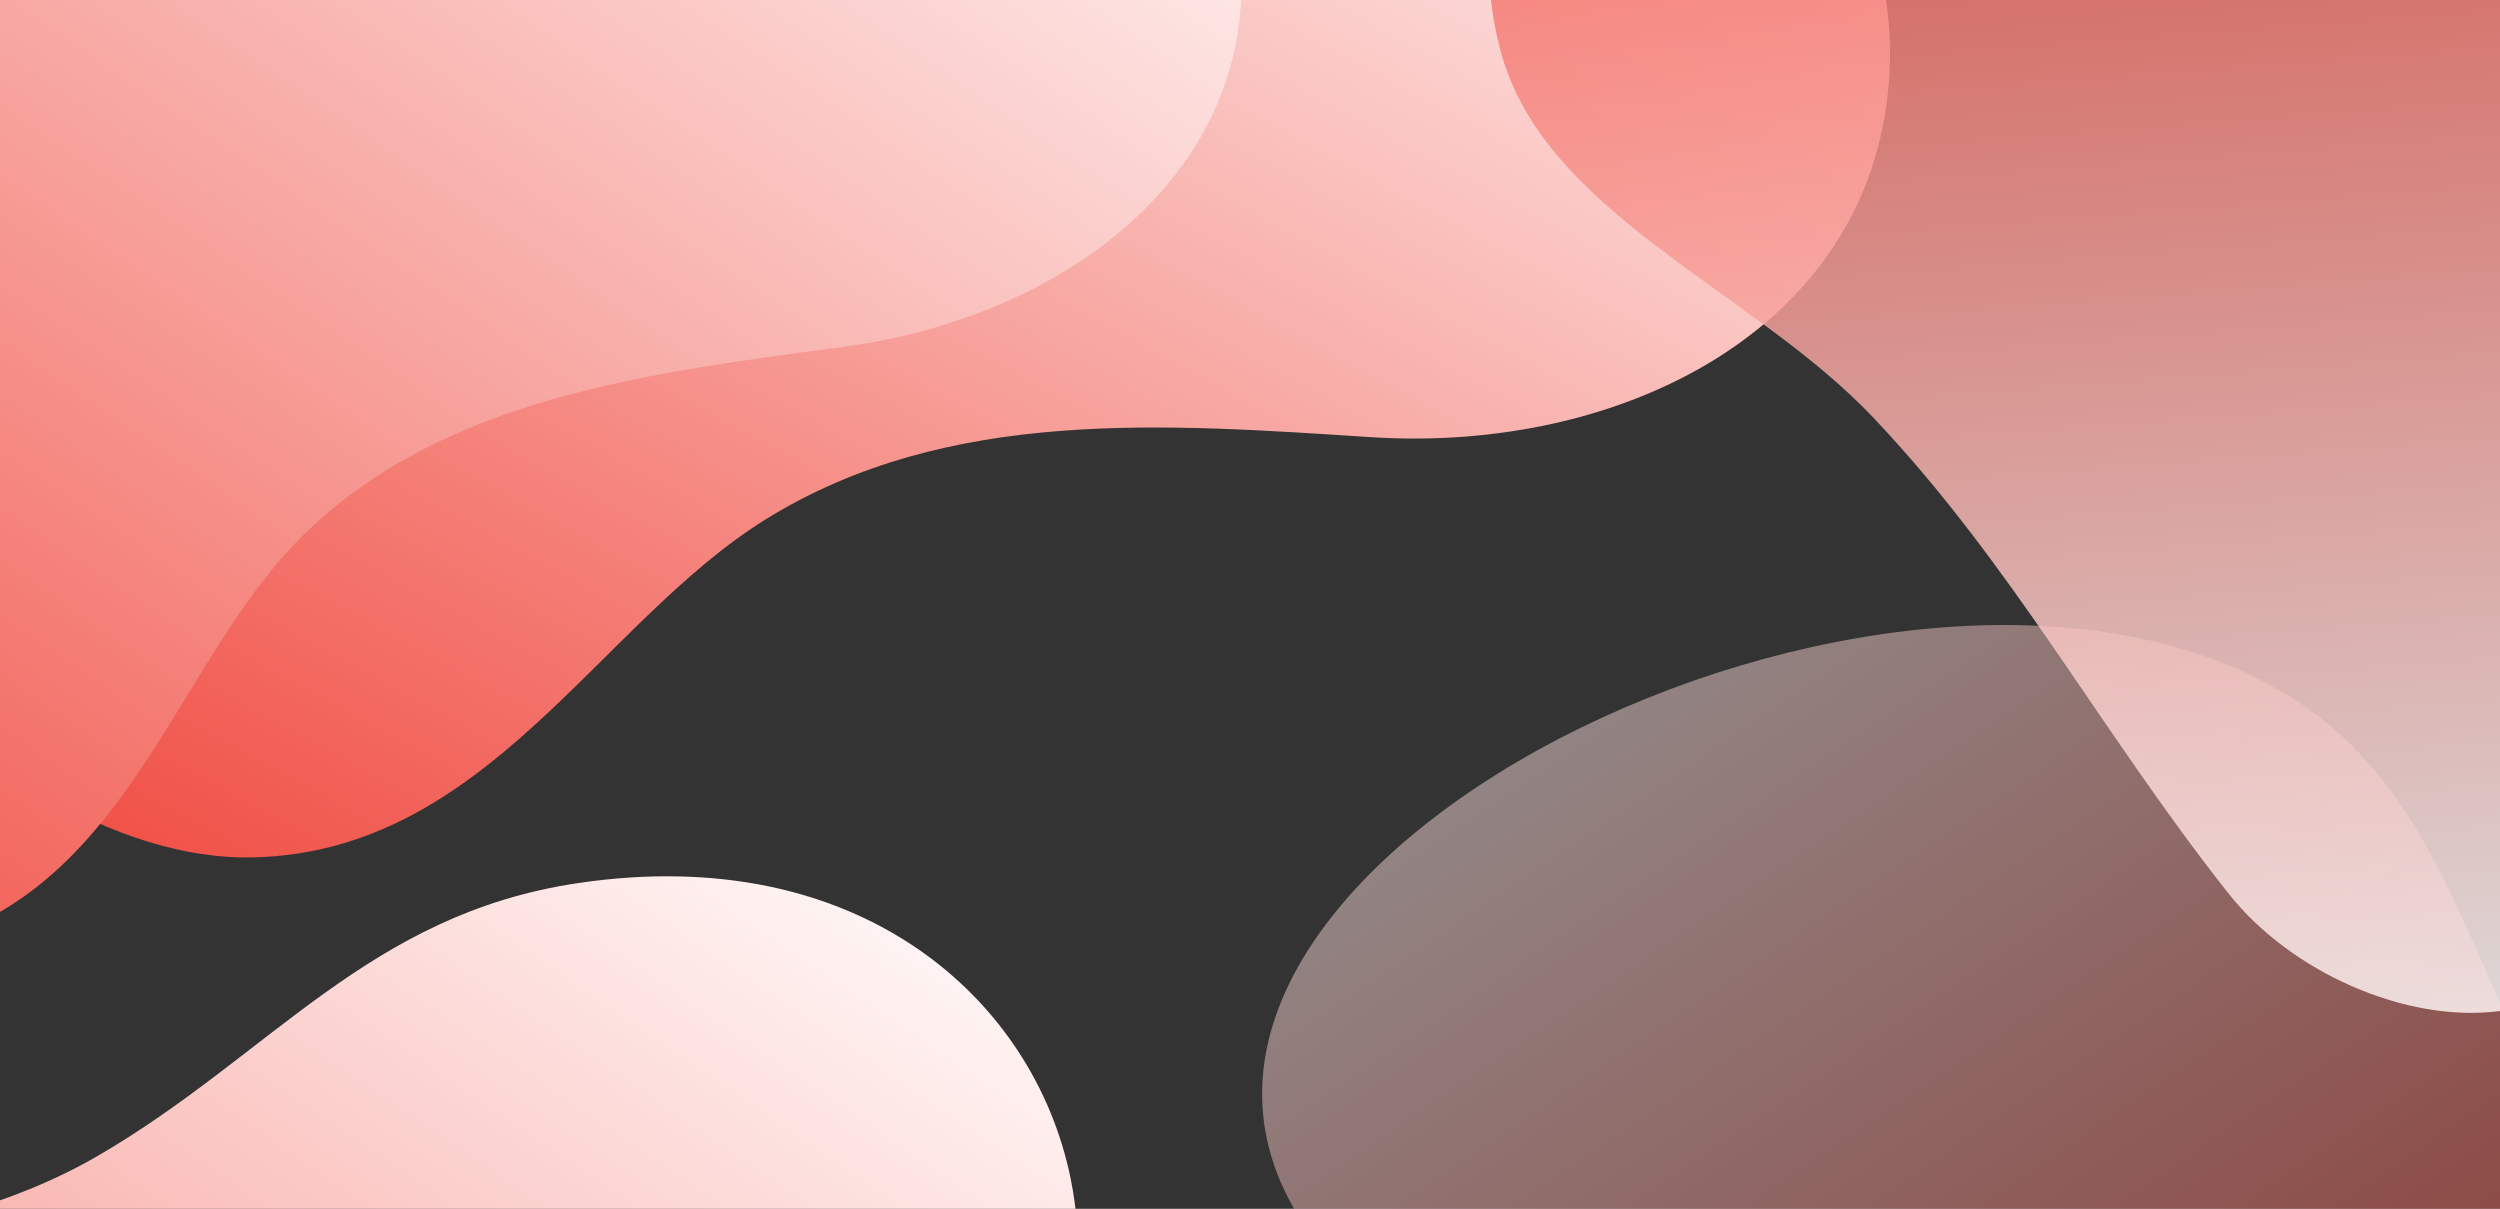 <?xml version="1.0" encoding="utf-8"?>
<!-- Generator: Adobe Illustrator 21.1.0, SVG Export Plug-In . SVG Version: 6.00 Build 0)  -->
<svg version="1.1" id="Camada_1" xmlns="http://www.w3.org/2000/svg" xmlns:xlink="http://www.w3.org/1999/xlink" x="0px" y="0px"
	 viewBox="0 0 1366 660.5" style="enable-background:new 0 0 1366 660.5;" xml:space="preserve">
<rect x="0" y="0" width="1366" height="660.5" fill="#333333" stroke="none"/>
<style type="text/css">
	.st0{clip-path:url(#SVGID_2_);fill:url(#Caminho_7000_1_);}
	.st1{clip-path:url(#SVGID_2_);fill:url(#Caminho_7001_2_);}
	.st2{clip-path:url(#SVGID_2_);fill:url(#Caminho_7001_3_);}
	.st3{opacity:0.47;clip-path:url(#SVGID_2_);fill:url(#Caminho_7002_1_);enable-background:new    ;}
	.st4{opacity:0.84;clip-path:url(#SVGID_2_);fill:url(#Caminho_7003_1_);enable-background:new    ;}
	.st5{clip-path:url(#SVGID_2_);fill:#EF4136;}
</style>
<g>
	<defs>
		<rect id="SVGID_1_" width="1366" height="660.5"/>
	</defs>
	<clipPath id="SVGID_2_">
		<use xlink:href="#SVGID_1_"  style="overflow:visible;"/>
	</clipPath>
	
		<linearGradient id="Caminho_7000_1_" gradientUnits="userSpaceOnUse" x1="-814.343" y1="1829.184" x2="-815.343" y2="1828.184" gradientTransform="matrix(1161.474 0 0 -627.97 946817.812 1148483.875)">
		<stop  offset="9.191177e-04" style="stop-color:#FFFFFF"/>
		<stop  offset="1" style="stop-color:#EF4136"/>
	</linearGradient>
	<path id="Caminho_7000" class="st0" d="M-86.3,61.5C-14-43.7,91.8-62.2,220.3-58.3c109.9,3.3,229.1,29,330.1-6.2
		c100.6-35.2,169.8-99.4,278.8-94.6c146.2,6.4,210.5,106.4,202.9,203.9C1021.7,180,885.7,247.5,749.7,238.9
		C637.2,231.7,518,222,418.5,283.7c-91.7,56.8-152.4,182.2-280.8,184.8C-8,471.6-220,256-86.3,61.5z"/>
	
		<linearGradient id="Caminho_7001_2_" gradientUnits="userSpaceOnUse" x1="-814.26" y1="1829.411" x2="-815.26" y2="1828.411" gradientTransform="matrix(1052.563 0 0 -719.812 857701.312 1316606.875)">
		<stop  offset="0" style="stop-color:#FFFFFF"/>
		<stop  offset="1" style="stop-color:#EF4136"/>
	</linearGradient>
	<path id="Caminho_7001" class="st1" d="M-360.7,180.7C-320.2,69.4-226.6,32.5-106.1,12.1C-3.1-5.4,114.2-3.7,199.1-55.4
		c84.6-51.5,132.5-124.1,235.1-140.1C571.8-216.8,657-135.8,674.8-43.8C699.4,83.7,590.2,172,461.6,189.4
		C355.2,203.7,241.9,217,165.1,293c-70.8,70-95.3,197.8-214,224.3C-183.5,547.3-435.5,386.5-360.7,180.7z"/>
	
		<linearGradient id="Caminho_7001_3_" gradientUnits="userSpaceOnUse" x1="-814.361" y1="1828.485" x2="-815.452" y2="1827.394" gradientTransform="matrix(1052.563 0 0 -719.812 857701.312 1316606.875)">
		<stop  offset="0" style="stop-color:#FFFFFF"/>
		<stop  offset="1" style="stop-color:#EF4136"/>
	</linearGradient>
	<path id="Caminho_7001_1_" class="st2" d="M-572.6,883.3c45.2-118.6,150-158,284.6-179.7c115.2-18.6,246.4-16.9,341.2-71.9
		c94.6-54.9,148.1-132.3,262.8-149.2C469.8,459.7,565.1,546,585,644c27.6,135.9-94.6,230-238.3,248.5
		c-119,15.3-245.5,29.5-331.5,110.4c-79.1,74.6-106.5,210.8-239.2,239C-374.5,1274-656.2,1102.6-572.6,883.3z"/>
	
		<linearGradient id="Caminho_7002_1_" gradientUnits="userSpaceOnUse" x1="-814.975" y1="1828.724" x2="-813.975" y2="1827.724" gradientTransform="matrix(848.354 0 0 -581.724 692083.688 1064149.125)">
		<stop  offset="0" style="stop-color:#FFFFFF"/>
		<stop  offset="0.834" style="stop-color:#EF4136"/>
	</linearGradient>
	<path id="Caminho_7002" class="st3" d="M733.8,695.4c66.9,69.4,192.6,48.7,288.8,78.2c110.9,34.1,199.7,91.6,310.2,137
		c107.2,44,287.4-29.7,163-183c-49-60.4-95.5-103.8-128-175.7c-36.2-80-59.9-152.1-152.1-189.2C982.6,269,550.4,505.2,733.8,695.4z"
		/>
	
		<linearGradient id="Caminho_7003_1_" gradientUnits="userSpaceOnUse" x1="-817.798" y1="1832.388" x2="-816.798" y2="1831.388" gradientTransform="matrix(-704.253 -406.601 -276.537 478.976 -67828.07 -1209592.25)">
		<stop  offset="9.497549e-04" style="stop-color:#FFFFFF"/>
		<stop  offset="1" style="stop-color:#EF4136"/>
	</linearGradient>
	<path id="Caminho_7003" class="st4" d="M819.7,27c23.2,89.3,137.5,131.1,203.7,201c76.3,80.5,123.3,170.2,194,259.9
		c68.6,87.1,252.9,110.4,221.1-76c-12.5-73.4-30.9-131.4-24.4-206.6c7.3-83.7,21.3-154.9-38.1-229.2
		C1225.9-211.4,756-217.7,819.7,27z"/>
	<path class="st5" d="M445.9-132.7h-81.6v46.8h81.6v81.6h46.9v-81.6v-46.8H445.9z"/>
</g>
</svg>
